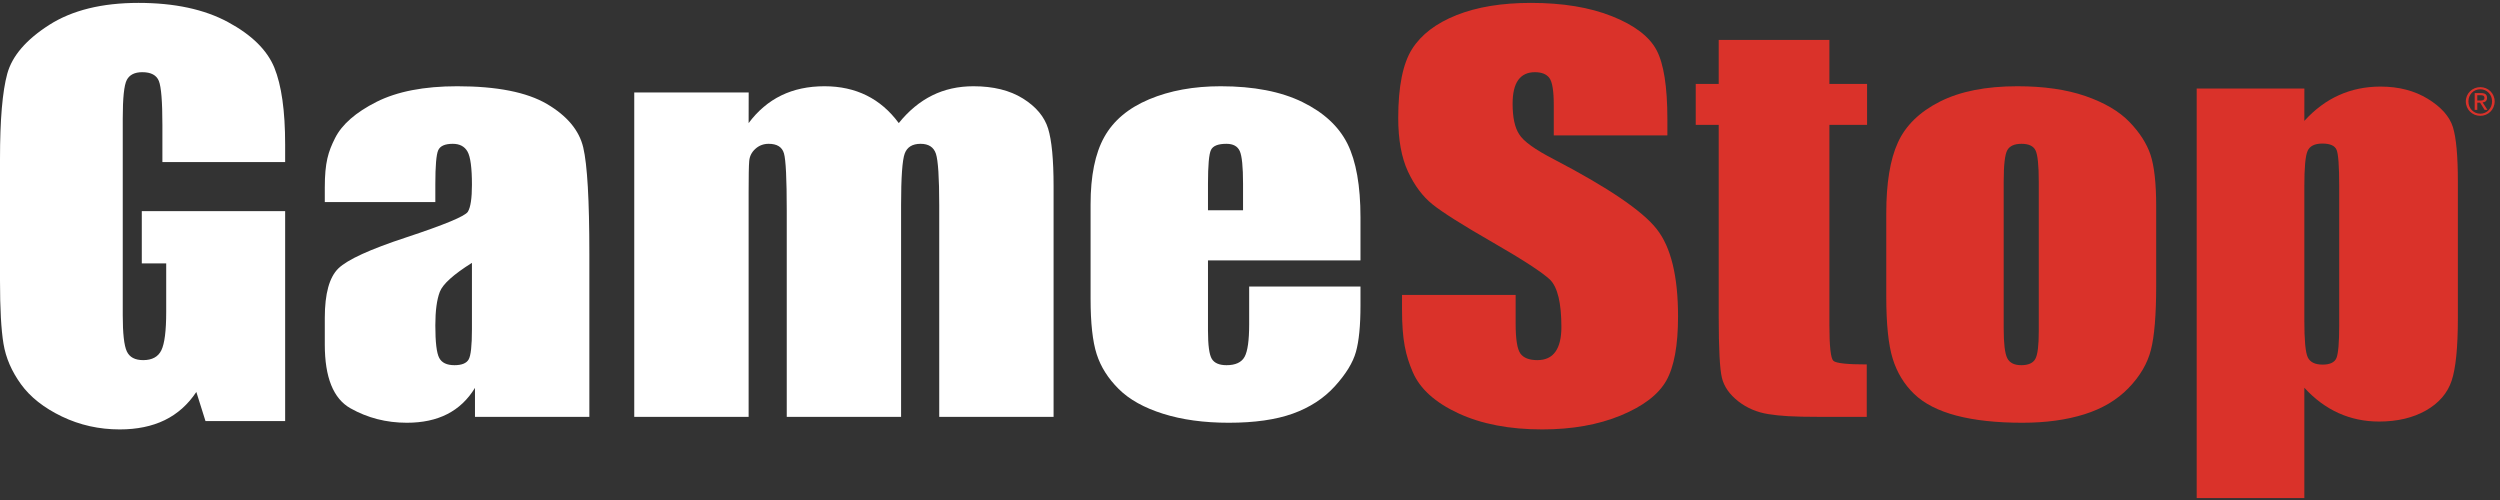 <?xml version="1.0" encoding="UTF-8"?>
<svg width="120px" height="24px" viewBox="0 0 120 24" version="1.1" xmlns="http://www.w3.org/2000/svg" xmlns:xlink="http://www.w3.org/1999/xlink">
    <rect x="0" y="0" width="120" height="24" fill="#333333" stroke="none"/>
    <!-- Generator: Sketch 52.5 (67469) - http://www.bohemiancoding.com/sketch -->
    <title>GameStop_logo</title>
    <desc>Created with Sketch.</desc>
    <g id="Symbols" stroke="none" stroke-width="1" fill="none" fill-rule="evenodd">
        <g id="Brand/Card/Small/GameStop" transform="translate(-21, -25)">
            <g id="GameStop_logo" transform="translate(21, 25)">
                <path d="M20.896,8.841 C20.896,7.965 20.942,7.422 21.033,7.215 C21.126,7.006 21.358,6.903 21.734,6.903 C22.062,6.903 22.299,7.027 22.44,7.275 C22.582,7.524 22.653,8.055 22.653,8.868 C22.653,9.519 22.588,9.951 22.458,10.163 C22.329,10.375 21.339,10.786 19.491,11.397 C17.763,11.965 16.68,12.461 16.244,12.882 C15.808,13.306 15.59,14.097 15.59,15.259 L15.59,16.54 C15.59,18.115 16,19.134 16.822,19.598 C17.643,20.061 18.544,20.292 19.528,20.292 C20.28,20.292 20.928,20.154 21.469,19.877 C22.012,19.6 22.455,19.181 22.799,18.618 L22.799,20.009 L28.289,20.009 L28.289,12.183 C28.289,9.604 28.191,7.905 27.996,7.079 C27.801,6.255 27.22,5.56 26.253,4.991 C25.286,4.424 23.852,4.14 21.948,4.14 C20.357,4.14 19.066,4.39 18.072,4.89 C17.077,5.393 16.415,5.971 16.085,6.625 C15.754,7.281 15.59,7.797 15.59,9.007 L15.59,9.699 L20.896,9.699 L20.896,8.841 Z M22.653,15.807 C22.653,16.588 22.601,17.071 22.495,17.254 C22.39,17.437 22.163,17.529 21.816,17.529 C21.45,17.529 21.205,17.414 21.082,17.179 C20.958,16.947 20.896,16.427 20.896,15.618 C20.896,14.919 20.968,14.382 21.11,14.01 C21.251,13.639 21.766,13.174 22.653,12.617 L22.653,15.807 Z" id="Fill-25" fill="#FFFFFF"></path>
                <path d="M35.937,4.439 L35.934,5.908 C36.372,5.32 36.894,4.877 37.501,4.581 C38.108,4.286 38.798,4.14 39.573,4.14 C41.085,4.14 42.273,4.731 43.141,5.908 C43.614,5.32 44.149,4.877 44.744,4.581 C45.338,4.286 45.999,4.14 46.724,4.14 C47.681,4.14 48.472,4.336 49.101,4.728 C49.729,5.12 50.131,5.6 50.308,6.167 C50.483,6.735 50.572,7.658 50.572,8.937 L50.572,20.009 L45.083,20.009 L45.083,9.849 C45.083,8.525 45.029,7.703 44.925,7.383 C44.819,7.062 44.573,6.903 44.188,6.903 C43.794,6.903 43.539,7.061 43.424,7.376 C43.311,7.692 43.252,8.515 43.252,9.849 L43.252,20.009 L37.764,20.009 L37.764,10.106 C37.764,8.583 37.72,7.669 37.63,7.363 C37.542,7.056 37.297,6.903 36.896,6.903 C36.646,6.903 36.432,6.985 36.255,7.147 C36.077,7.309 35.98,7.503 35.962,7.735 C35.942,7.964 35.934,8.457 35.934,9.214 L35.934,20.009 L30.444,20.009 L30.444,4.439 L35.937,4.439" id="Fill-26" fill="#FFFFFF"></path>
                <path d="M65.303,10.43 C65.303,8.915 65.094,7.741 64.681,6.906 C64.265,6.071 63.545,5.403 62.514,4.897 C61.485,4.394 60.178,4.14 58.595,4.14 C57.299,4.14 56.154,4.348 55.156,4.768 C54.159,5.188 53.442,5.791 53.004,6.58 C52.565,7.367 52.348,8.444 52.348,9.803 L52.348,14.345 C52.348,15.508 52.445,16.392 52.641,17.001 C52.836,17.609 53.188,18.165 53.696,18.67 C54.202,19.175 54.913,19.572 55.827,19.86 C56.741,20.148 57.792,20.292 58.985,20.292 C60.216,20.292 61.238,20.146 62.052,19.855 C62.868,19.561 63.542,19.125 64.073,18.54 C64.603,17.957 64.941,17.405 65.085,16.889 C65.23,16.372 65.303,15.632 65.303,14.673 L65.303,13.752 L59.96,13.752 L59.96,15.568 C59.96,16.339 59.887,16.858 59.741,17.126 C59.594,17.394 59.305,17.529 58.873,17.529 C58.526,17.529 58.289,17.428 58.167,17.226 C58.044,17.024 57.983,16.572 57.983,15.87 L57.983,12.499 L65.303,12.499 L65.303,10.43 Z M57.983,10.093 L57.983,8.816 C57.983,7.937 58.031,7.397 58.126,7.2 C58.22,7.001 58.468,6.903 58.868,6.903 C59.192,6.903 59.404,7.019 59.51,7.253 C59.614,7.487 59.666,8.008 59.666,8.816 L59.666,10.093 L57.983,10.093 Z" id="Fill-27" fill="#FFFFFF"></path>
                <path d="M87.811,1.917 L87.811,4.028 L89.619,4.028 L89.619,5.994 L87.811,5.994 L87.811,15.6 C87.811,16.629 87.875,17.201 88.002,17.319 C88.131,17.436 88.666,17.493 89.604,17.493 L89.604,20.009 L87.323,20.009 C86.036,20.009 85.44,19.966 84.89,19.879 C84.34,19.794 83.855,19.588 83.434,19.26 C83.014,18.929 82.754,18.556 82.652,18.137 C82.549,17.718 82.498,16.732 82.498,15.181 L82.498,5.994 L81.395,5.994 L81.395,4.028 L82.498,4.028 L82.498,1.917 L87.811,1.917" id="Fill-28" fill="#DA322A"></path>
                <path d="M103.223,7.426 C103.041,6.884 102.703,6.359 102.21,5.85 C101.715,5.339 101.013,4.928 100.104,4.612 C99.194,4.298 98.105,4.14 96.838,4.14 C95.327,4.14 94.085,4.385 93.115,4.877 C92.146,5.367 91.474,6.02 91.101,6.836 C90.727,7.652 90.541,8.785 90.541,10.236 L90.541,14.236 C90.541,15.562 90.644,16.556 90.85,17.218 C91.055,17.88 91.397,18.443 91.877,18.908 C92.358,19.372 93.034,19.718 93.901,19.947 C94.766,20.176 95.825,20.292 97.074,20.292 C98.194,20.292 99.186,20.157 100.049,19.886 C100.909,19.617 101.616,19.197 102.166,18.63 C102.717,18.063 103.076,17.452 103.243,16.799 C103.412,16.145 103.497,15.115 103.497,13.711 L103.497,9.898 C103.497,8.79 103.403,7.965 103.223,7.426 M97.861,15.909 C97.861,16.583 97.807,17.024 97.697,17.225 C97.587,17.428 97.361,17.529 97.019,17.529 C96.687,17.529 96.462,17.417 96.348,17.192 C96.234,16.968 96.177,16.49 96.177,15.76 L96.177,8.726 C96.177,7.923 96.234,7.42 96.348,7.214 C96.462,7.006 96.69,6.903 97.034,6.903 C97.375,6.903 97.6,7.006 97.703,7.214 C97.808,7.42 97.861,7.923 97.861,8.726 L97.861,15.909" id="Fill-29" fill="#DA322A"></path>
                <path d="M79.526,11 C78.843,10.126 77.199,9.009 74.586,7.646 C73.675,7.177 73.12,6.776 72.921,6.445 C72.708,6.121 72.605,5.632 72.605,4.976 C72.605,4.468 72.696,4.09 72.875,3.84 C73.057,3.59 73.323,3.465 73.675,3.465 C74.002,3.465 74.233,3.56 74.371,3.744 C74.511,3.93 74.581,4.361 74.581,5.039 L74.581,6.5 L80.034,6.5 L80.034,5.718 C80.034,4.157 79.859,3.051 79.511,2.399 C79.162,1.748 78.451,1.208 77.379,0.781 C76.305,0.352 75.007,0.139 73.484,0.139 C72.088,0.139 70.9,0.334 69.916,0.725 C68.932,1.116 68.218,1.66 67.777,2.357 C67.337,3.054 67.115,4.157 67.115,5.664 C67.115,6.706 67.271,7.562 67.581,8.232 C67.893,8.9 68.284,9.426 68.759,9.808 C69.232,10.189 70.198,10.799 71.657,11.638 C73.114,12.477 74.029,13.073 74.403,13.426 C74.765,13.788 74.947,14.546 74.947,15.697 C74.947,16.217 74.852,16.612 74.662,16.881 C74.472,17.151 74.182,17.286 73.793,17.286 C73.403,17.286 73.133,17.182 72.98,16.971 C72.828,16.763 72.751,16.286 72.751,15.54 L72.751,14.158 L67.297,14.158 L67.297,14.852 C67.297,16.332 67.47,17.06 67.813,17.861 C68.158,18.662 68.886,19.321 70,19.838 C71.11,20.354 72.453,20.612 74.028,20.612 C75.46,20.612 76.717,20.388 77.796,19.943 C78.876,19.496 79.603,18.94 79.981,18.274 C80.357,17.611 80.546,16.58 80.546,15.186 C80.546,13.261 80.206,11.864 79.526,11" id="Fill-30" fill="#DA322A"></path>
                <path d="M105.441,4.251 L105.441,23.906 L110.608,23.906 L110.608,18.612 C111.101,19.15 111.646,19.554 112.246,19.826 C112.845,20.097 113.494,20.234 114.194,20.234 C115.073,20.234 115.821,20.056 116.443,19.705 C117.064,19.351 117.477,18.877 117.677,18.278 C117.878,17.68 117.978,16.675 117.978,15.26 L117.978,8.723 C117.978,7.492 117.899,6.62 117.741,6.106 C117.582,5.595 117.182,5.141 116.54,4.747 C115.901,4.354 115.143,4.156 114.265,4.156 C113.546,4.156 112.882,4.293 112.275,4.565 C111.667,4.837 111.111,5.25 110.608,5.803 L110.61,4.251 L105.441,4.251 Z M112.282,15.608 C112.282,16.443 112.237,16.968 112.151,17.18 C112.064,17.394 111.841,17.501 111.486,17.501 C111.119,17.501 110.881,17.383 110.771,17.147 C110.661,16.911 110.608,16.326 110.608,15.39 L110.608,8.947 C110.608,8.048 110.658,7.481 110.765,7.244 C110.87,7.008 111.107,6.891 111.473,6.891 C111.846,6.891 112.075,6.992 112.158,7.198 C112.241,7.401 112.282,7.985 112.282,8.947 L112.282,15.608 Z" id="Fill-31" fill="#DA322A"></path>
                <path d="M13.687,7.78 L7.795,7.78 L7.795,5.999 C7.795,4.876 7.738,4.174 7.627,3.89 C7.515,3.608 7.249,3.465 6.83,3.465 C6.465,3.465 6.218,3.589 6.087,3.836 C5.956,4.083 5.892,4.702 5.892,5.697 L5.892,15.125 C5.892,16.007 5.956,16.588 6.088,16.868 C6.218,17.146 6.48,17.286 6.873,17.286 C7.3,17.286 7.593,17.128 7.746,16.811 C7.9,16.495 7.978,15.882 7.978,14.97 L7.978,12.644 L6.806,12.644 L6.806,10.135 L13.687,10.135 L13.687,20.21 L9.863,20.21 L9.424,18.814 C9.022,19.419 8.516,19.869 7.906,20.167 C7.295,20.464 6.575,20.612 5.746,20.612 C4.758,20.612 3.834,20.406 2.971,19.992 C2.108,19.577 1.454,19.061 1.007,18.443 C0.559,17.823 0.279,17.177 0.168,16.503 C0.056,15.828 0,14.817 0,13.467 L0,7.634 C0,5.754 0.116,4.389 0.349,3.538 C0.583,2.687 1.251,1.907 2.358,1.198 C3.463,0.492 4.892,0.139 6.647,0.139 C8.373,0.139 9.805,0.445 10.943,1.06 C12.081,1.673 12.823,2.403 13.169,3.248 C13.513,4.093 13.687,5.321 13.687,6.93 L13.687,7.78" id="Fill-32" fill="#FFFFFF"></path>
                <path d="M118.91,4.826 L119.04,4.826 C119.151,4.826 119.253,4.819 119.253,4.693 C119.253,4.586 119.161,4.57 119.076,4.57 L118.91,4.57 L118.91,4.826 Z M118.785,4.468 L119.097,4.468 C119.288,4.468 119.378,4.544 119.378,4.698 C119.378,4.844 119.286,4.904 119.166,4.917 L119.397,5.273 L119.261,5.273 L119.043,4.927 L118.91,4.927 L118.91,5.273 L118.785,5.273 L118.785,4.468 Z M119.054,5.458 C119.373,5.458 119.619,5.204 119.619,4.868 C119.619,4.538 119.373,4.284 119.054,4.284 C118.731,4.284 118.484,4.538 118.484,4.868 C118.484,5.204 118.731,5.458 119.054,5.458 Z M119.054,4.183 C119.429,4.183 119.744,4.479 119.744,4.868 C119.744,5.263 119.429,5.56 119.054,5.56 C118.677,5.56 118.359,5.263 118.359,4.868 C118.359,4.479 118.677,4.183 119.054,4.183 Z" id="Fill-33" fill="#DA322A"></path>
            </g>
        </g>
    </g>
</svg>